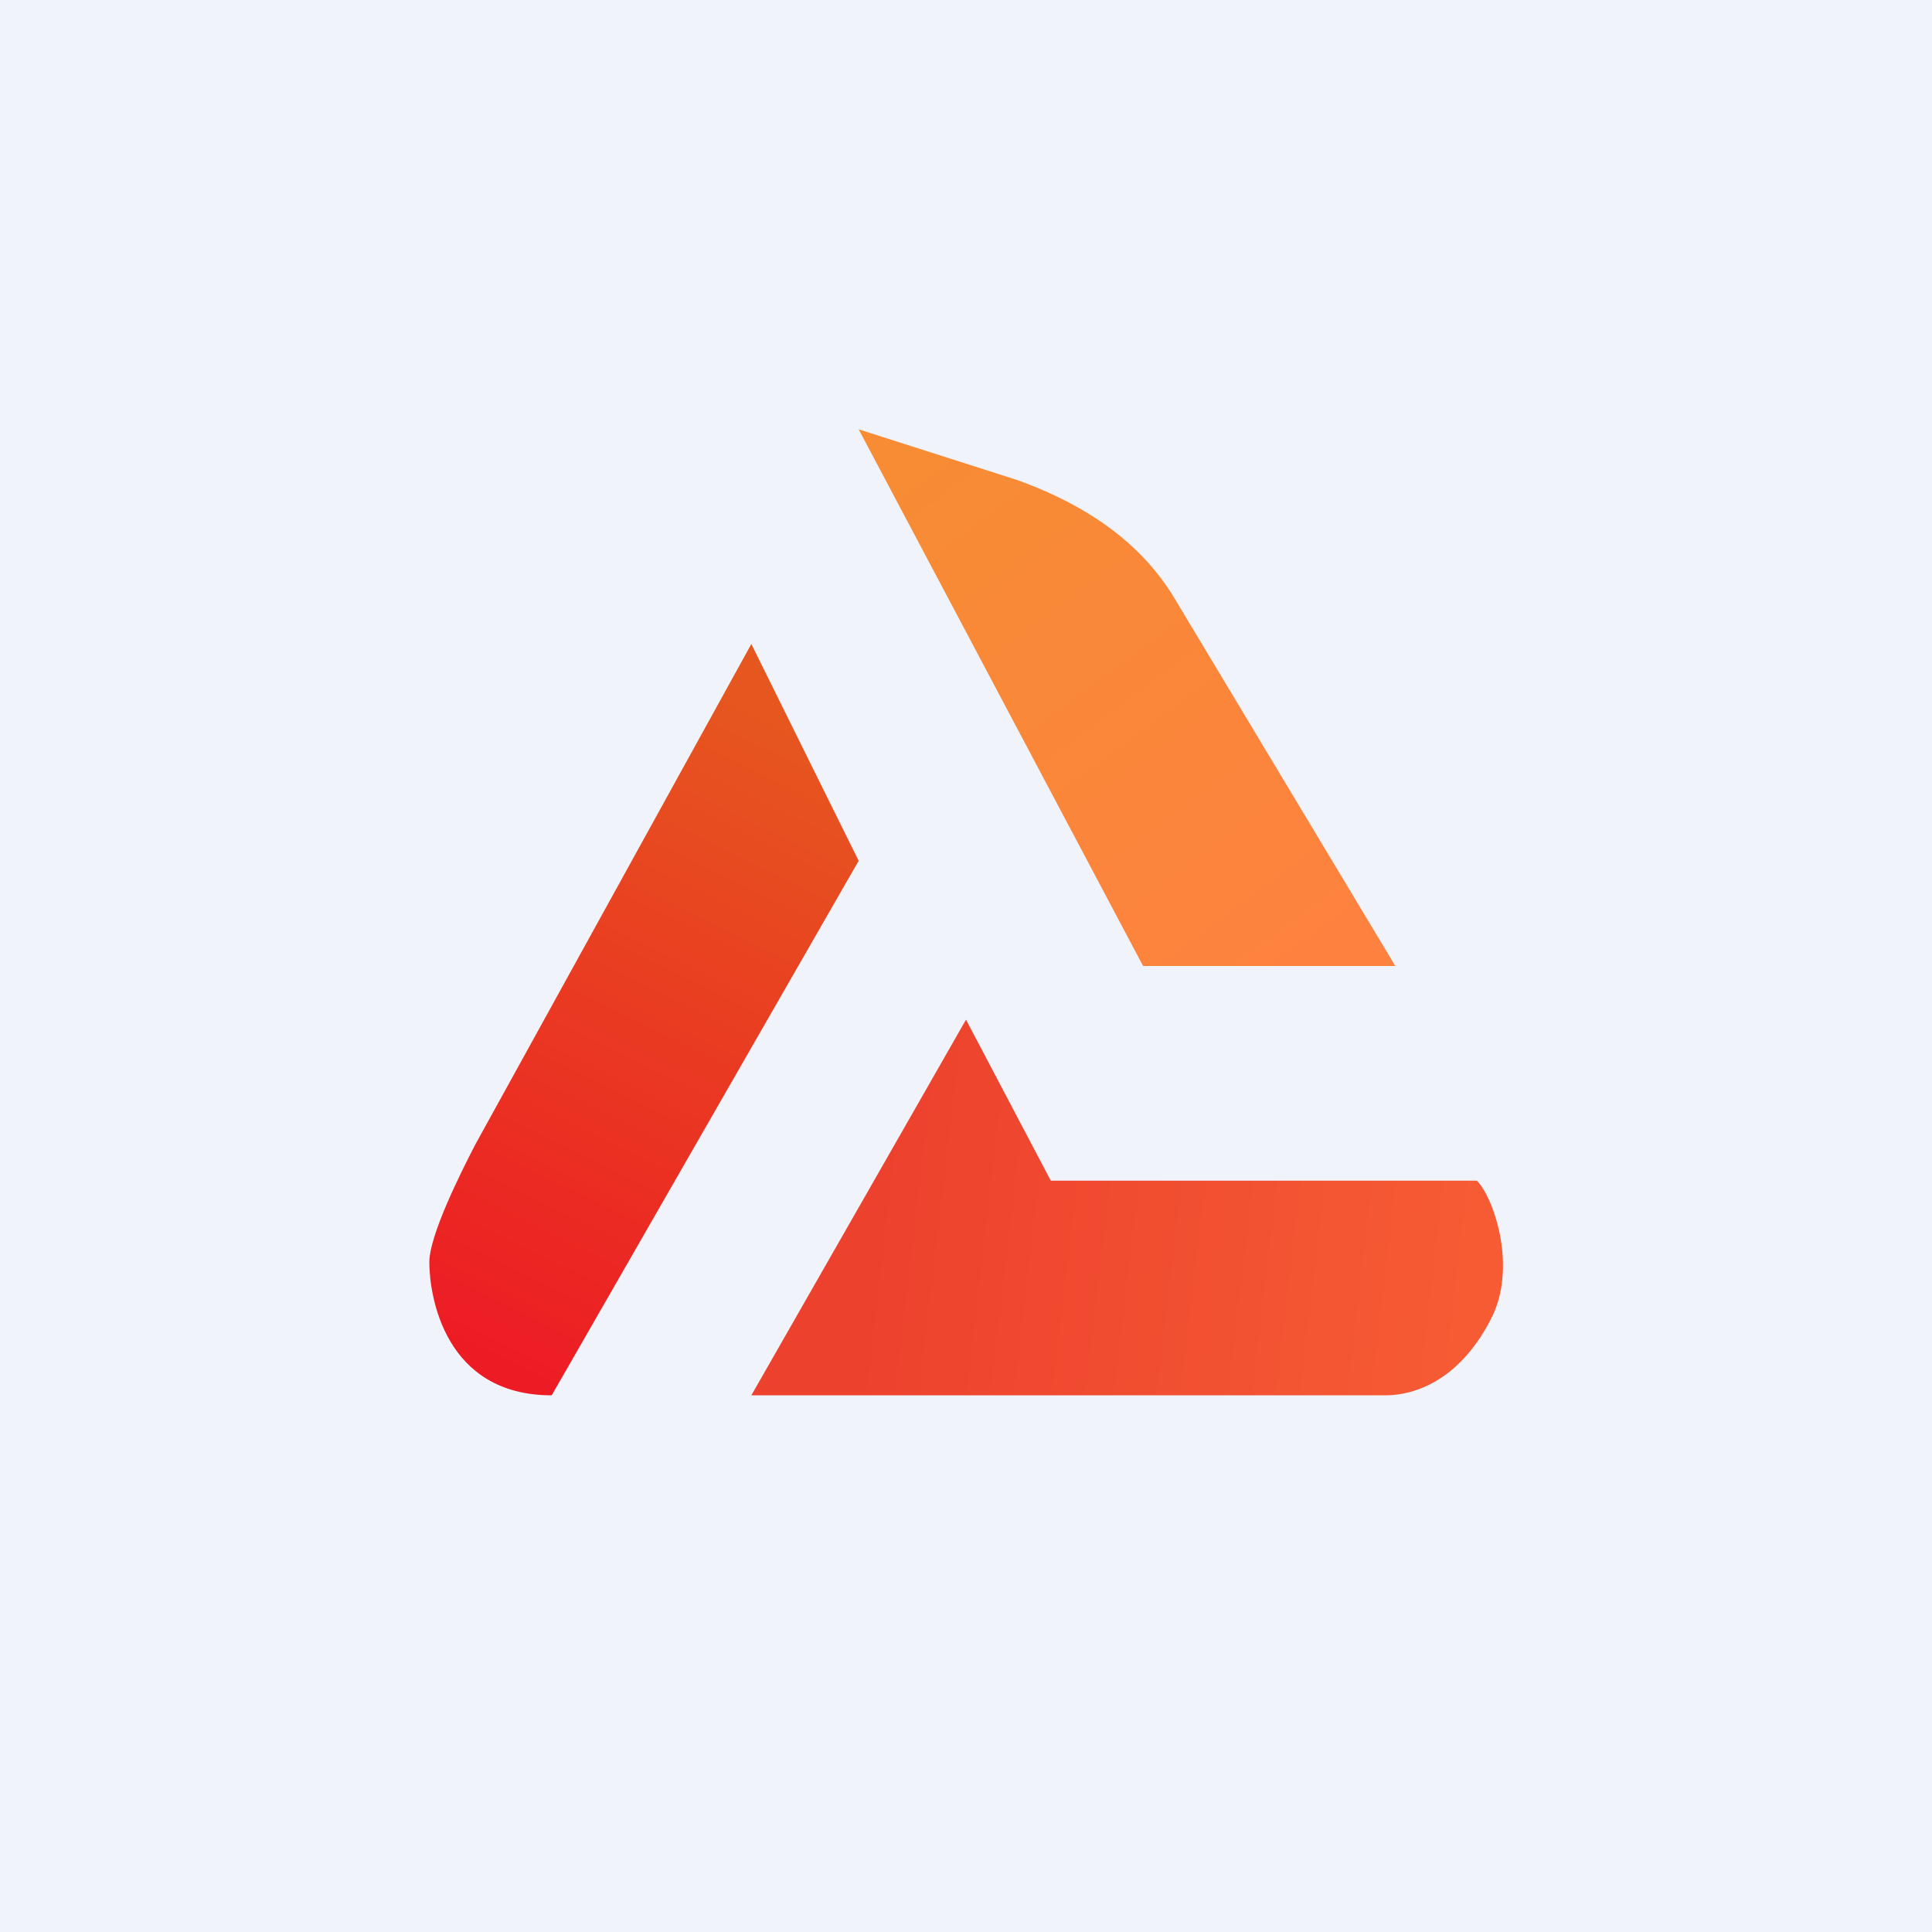<!-- by TradingView --><svg width="18" height="18" viewBox="0 0 18 18" xmlns="http://www.w3.org/2000/svg"><path fill="#F0F3FA" d="M0 0h18v18H0z"/><path d="M9.79 11 9 9.5 7 13h5.91c.28 0 .71-.15 1-.75.22-.48 0-1.1-.15-1.25H9.8Z" fill="url(#a)"/><path d="M8 8.02 5.14 13c-1 0-1.14-.93-1.14-1.24 0-.25.29-.83.43-1.1L7 6l1 2.02Z" fill="url(#b)"/><path d="M10.65 9 8 4l1.47.47c.7.25 1.18.62 1.47 1.1L13 9h-2.35Z" fill="url(#c)"/><defs><linearGradient id="a" x1="7.94" y1="11.65" x2="13.63" y2="12.32" gradientUnits="userSpaceOnUse"><stop stop-color="#EC412D"/><stop offset="1" stop-color="#F65B34"/></linearGradient><linearGradient id="b" x1="7.29" y1="6.62" x2="4.33" y2="12.66" gradientUnits="userSpaceOnUse"><stop stop-color="#E6571F"/><stop offset="1" stop-color="#ED1B24"/></linearGradient><linearGradient id="c" x1="8.74" y1="4" x2="12.4" y2="8.95" gradientUnits="userSpaceOnUse"><stop stop-color="#F78C34"/><stop offset="1" stop-color="#FD823F"/></linearGradient></defs></svg>
